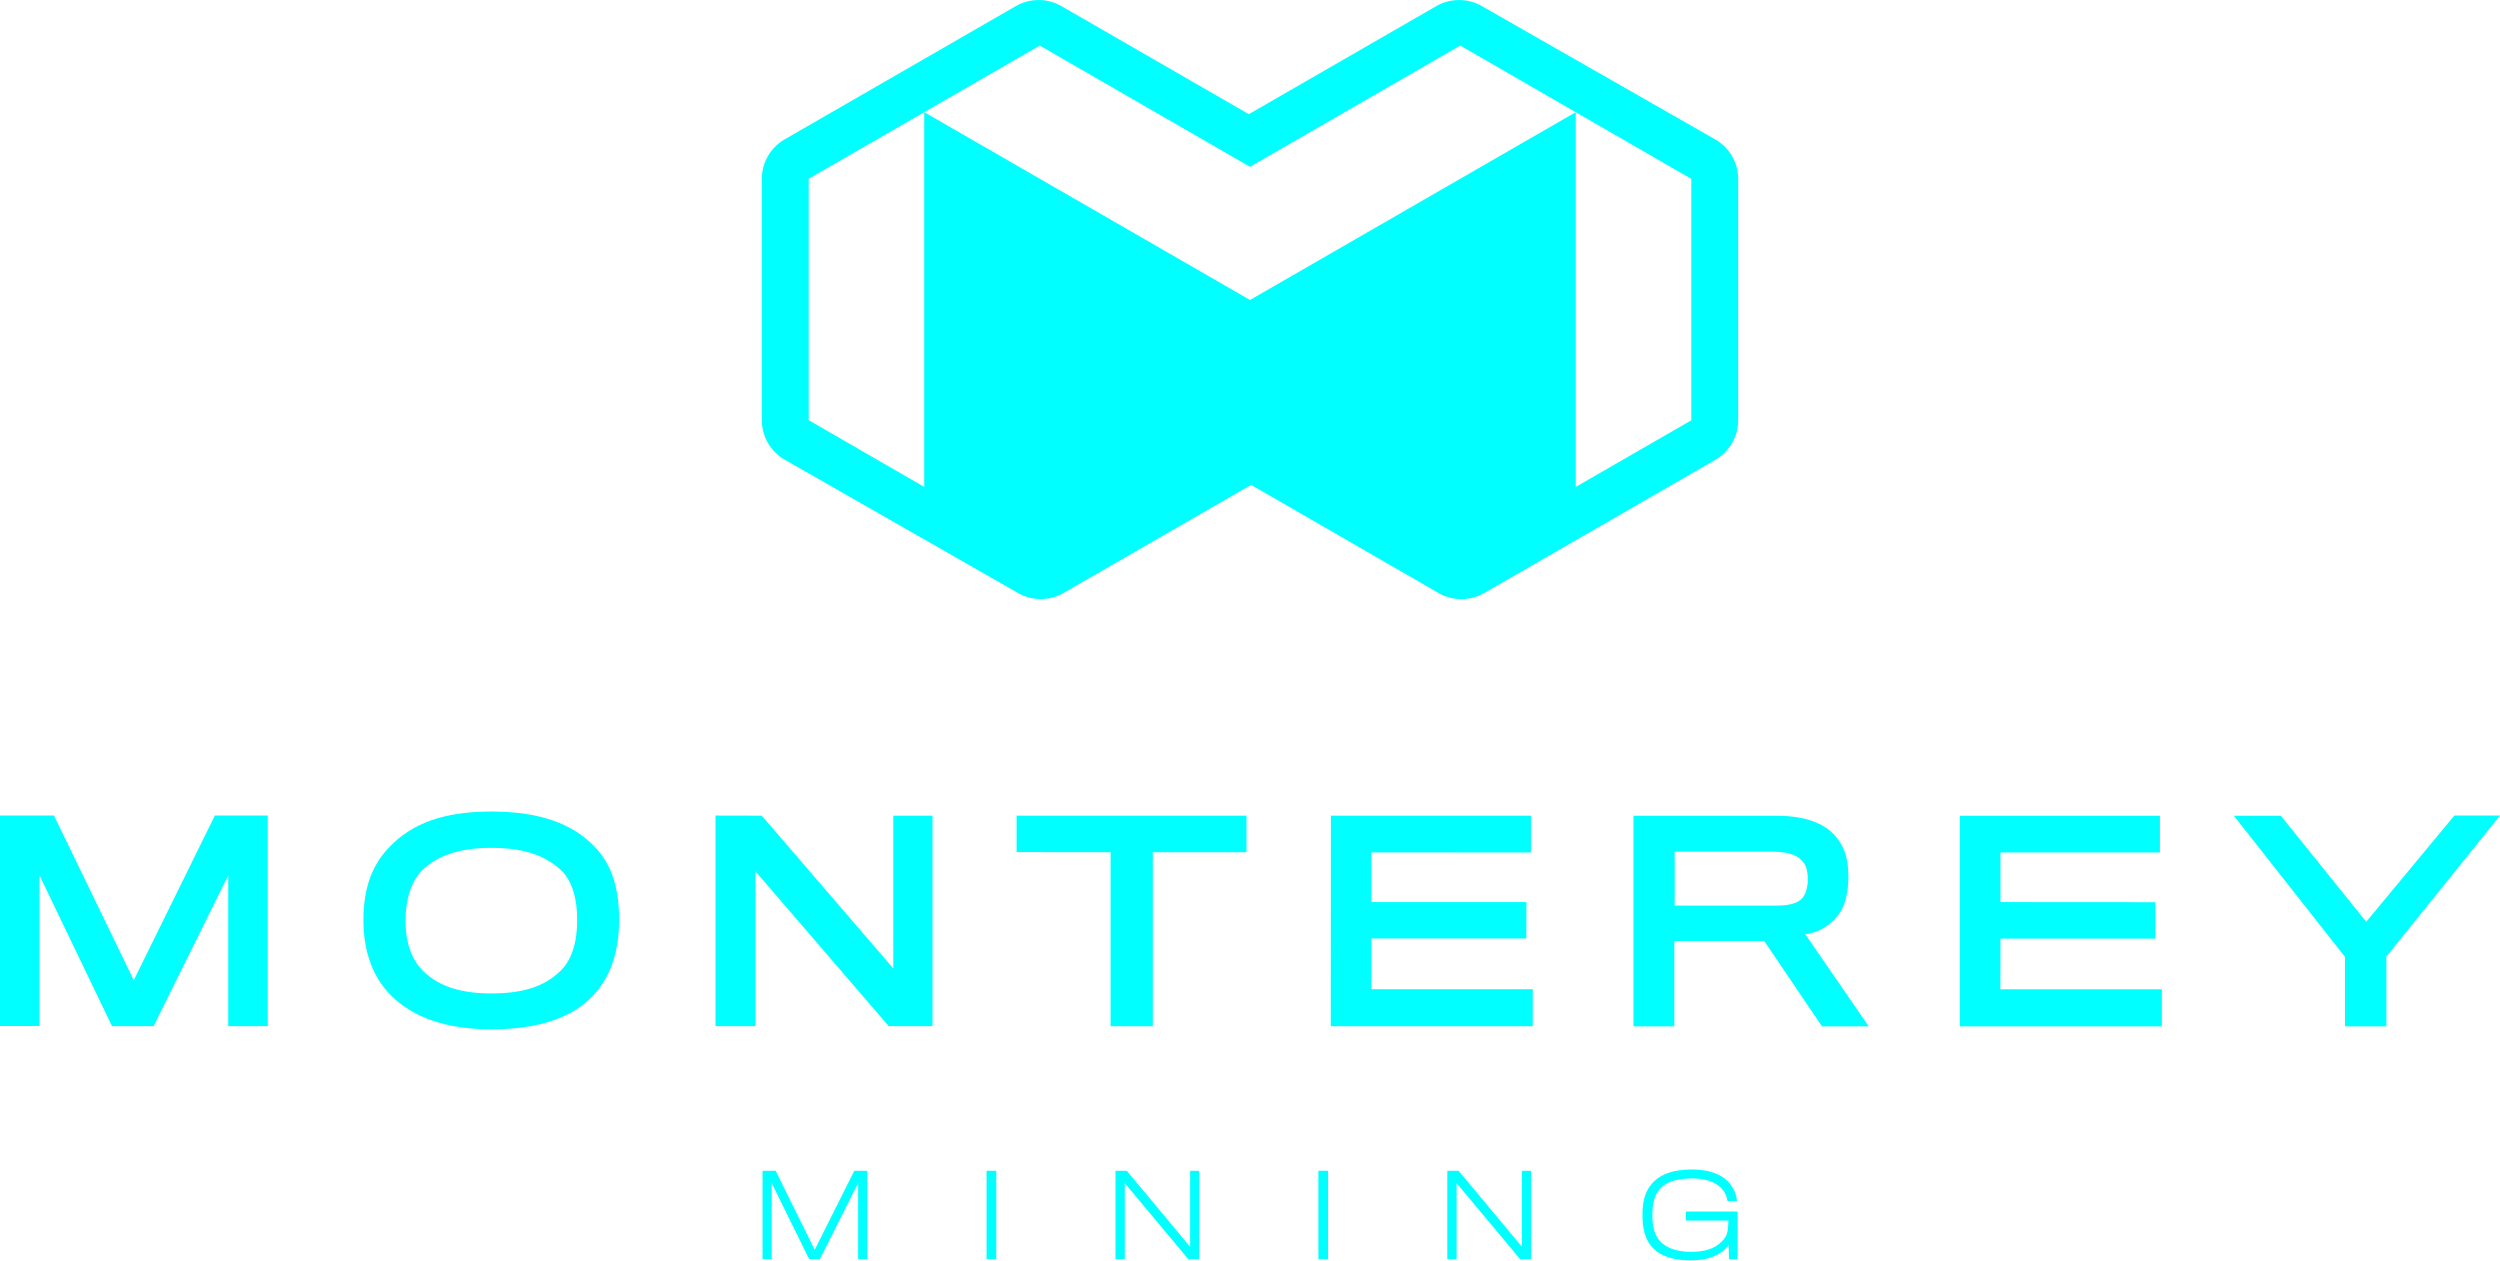 <svg width="238" height="120" viewBox="0 0 238 120" fill="none" xmlns="http://www.w3.org/2000/svg">
<path d="M12.735 93.319L5.14 77.641H0V97.676H3.759V83.33L10.664 97.686H14.624L21.73 83.33V97.686H25.49V77.641H20.455L12.735 93.319Z" fill="#00FFFF"/>
<path d="M46.767 77.258C42.241 77.258 39.201 78.379 37.005 80.706C35.346 82.439 34.598 84.709 34.598 87.573C34.598 90.714 35.547 93.089 37.235 94.775C39.306 96.843 42.452 97.993 46.767 97.993C51.217 97.993 54.564 96.891 56.53 94.698C58.093 93.013 58.937 90.666 58.937 87.573C58.937 84.537 58.246 82.267 56.558 80.553C54.41 78.36 51.294 77.258 46.767 77.258ZM53.279 92.505C51.821 93.884 49.855 94.574 46.786 94.574C43.948 94.574 42.059 93.961 40.601 92.735C39.22 91.585 38.606 89.823 38.606 87.63C38.606 85.638 39.143 83.857 40.246 82.803C41.55 81.53 43.65 80.706 46.767 80.716C49.989 80.716 51.879 81.482 53.317 82.755C54.496 83.78 54.957 85.638 54.947 87.63C54.947 89.622 54.458 91.432 53.279 92.505Z" fill="#00FFFF"/>
<path d="M85.043 92.198L72.519 77.651L68.117 77.641V97.686H71.924V82.956L84.602 97.686H88.774V77.651H85.043V92.198Z" fill="#00FFFF"/>
<path d="M96.781 81.117L105.729 81.127V97.695H109.747V81.127H118.665V77.65H96.781V81.117Z" fill="#00FFFF"/>
<path d="M130.556 89.344H145.305L145.315 85.877H130.556V81.146L145.746 81.156V77.65H126.701L126.691 97.695H145.919V94.171H130.556V89.344Z" fill="#00FFFF"/>
<path d="M175.224 86.778C175.714 85.993 175.963 84.815 175.963 83.436C175.963 81.904 175.656 80.831 175.013 79.96C174.045 78.552 172.156 77.661 169.164 77.661H155.508V97.706H159.392V89.585H167.955L173.45 97.706H177.9L171.868 88.943C173.383 88.742 174.563 87.851 175.224 86.778ZM169.116 86.213H159.43C159.43 86.194 159.43 81.08 159.43 81.08H168.713C170.372 81.08 171.273 81.463 171.753 82.201C172.012 82.555 172.108 83.168 172.108 83.733C172.108 84.221 172.002 84.806 171.753 85.265C171.389 85.907 170.545 86.213 169.116 86.213Z" fill="#00FFFF"/>
<path d="M190.443 89.355H205.192V85.888L190.443 85.878V81.157H205.623V77.661H186.578V97.706H205.806V94.181H190.433L190.443 89.355Z" fill="#00FFFF"/>
<path d="M233.656 77.641L225.265 87.754L217.133 77.66H212.664L223.242 91.097V97.705H227.183V91.068L238 77.641H233.656Z" fill="#00FFFF"/>
<path d="M141.296 56.457L163.295 43.777C164.638 43.001 165.472 41.574 165.472 40.022V17.038C165.472 15.486 164.647 14.059 163.305 13.283L141.075 0.584C139.733 -0.191 138.074 -0.191 136.731 0.584L118.885 10.87L101.047 0.584C99.705 -0.191 98.046 -0.191 96.703 0.584L74.704 13.264C73.362 14.04 72.527 15.467 72.527 17.018V40.003C72.527 41.555 73.352 42.982 74.695 43.757L96.905 56.447C97.576 56.83 98.324 57.031 99.082 57.031C99.829 57.031 100.578 56.84 101.249 56.447L119.105 46.161L136.952 56.457C138.294 57.232 139.953 57.232 141.296 56.457ZM87.986 10.678V46.353L76.987 40.003V17.018L87.986 10.678L98.986 4.338L119 15.879L139.014 4.338L161.013 17.028V40.013L150.013 46.353V10.678L119 28.559L87.986 10.678Z" fill="#00FFFF"/>
<path d="M81.695 119.876V112.626L78.05 119.876H77.034L73.466 112.626V119.876H72.594V111.458H73.84L77.561 118.985L81.33 111.458H82.567V119.876H81.695Z" fill="#00FFFF"/>
<path d="M93.922 119.876V111.458H94.843V119.876H93.922Z" fill="#00FFFF"/>
<path d="M113.129 119.876L107.078 112.635V119.876H106.195V111.458H107.269L113.301 118.698V111.458H114.164V119.876H113.129Z" fill="#00FFFF"/>
<path d="M125.512 119.876V111.458H126.432V119.876H125.512Z" fill="#00FFFF"/>
<path d="M144.719 119.876L138.667 112.635V119.876H137.785V111.458H138.859L144.891 118.698V111.458H145.754V119.876H144.719Z" fill="#00FFFF"/>
<path d="M164.601 119.876L164.563 118.535C164.179 119.052 163.258 119.991 160.899 119.991C159.403 119.991 158.003 119.617 157.207 118.64C156.661 118.018 156.363 117.041 156.363 115.662C156.363 114.503 156.565 113.526 157.178 112.789C157.859 111.917 159.077 111.333 161.062 111.333C163.086 111.333 164.294 112.023 164.879 112.952C165.167 113.382 165.32 113.852 165.359 114.34H164.447C164.409 113.957 164.256 113.564 163.997 113.268C163.527 112.664 162.587 112.185 161.12 112.185C159.518 112.185 158.521 112.568 157.955 113.268C157.504 113.804 157.303 114.599 157.303 115.681C157.303 116.83 157.543 117.587 157.994 118.104C158.588 118.813 159.653 119.177 161.024 119.177C162.836 119.177 163.786 118.516 164.275 117.74C164.515 117.367 164.543 116.591 164.543 116.198H160.496V115.336H165.416V119.885H164.601V119.876Z" fill="#00FFFF"/>
</svg>
